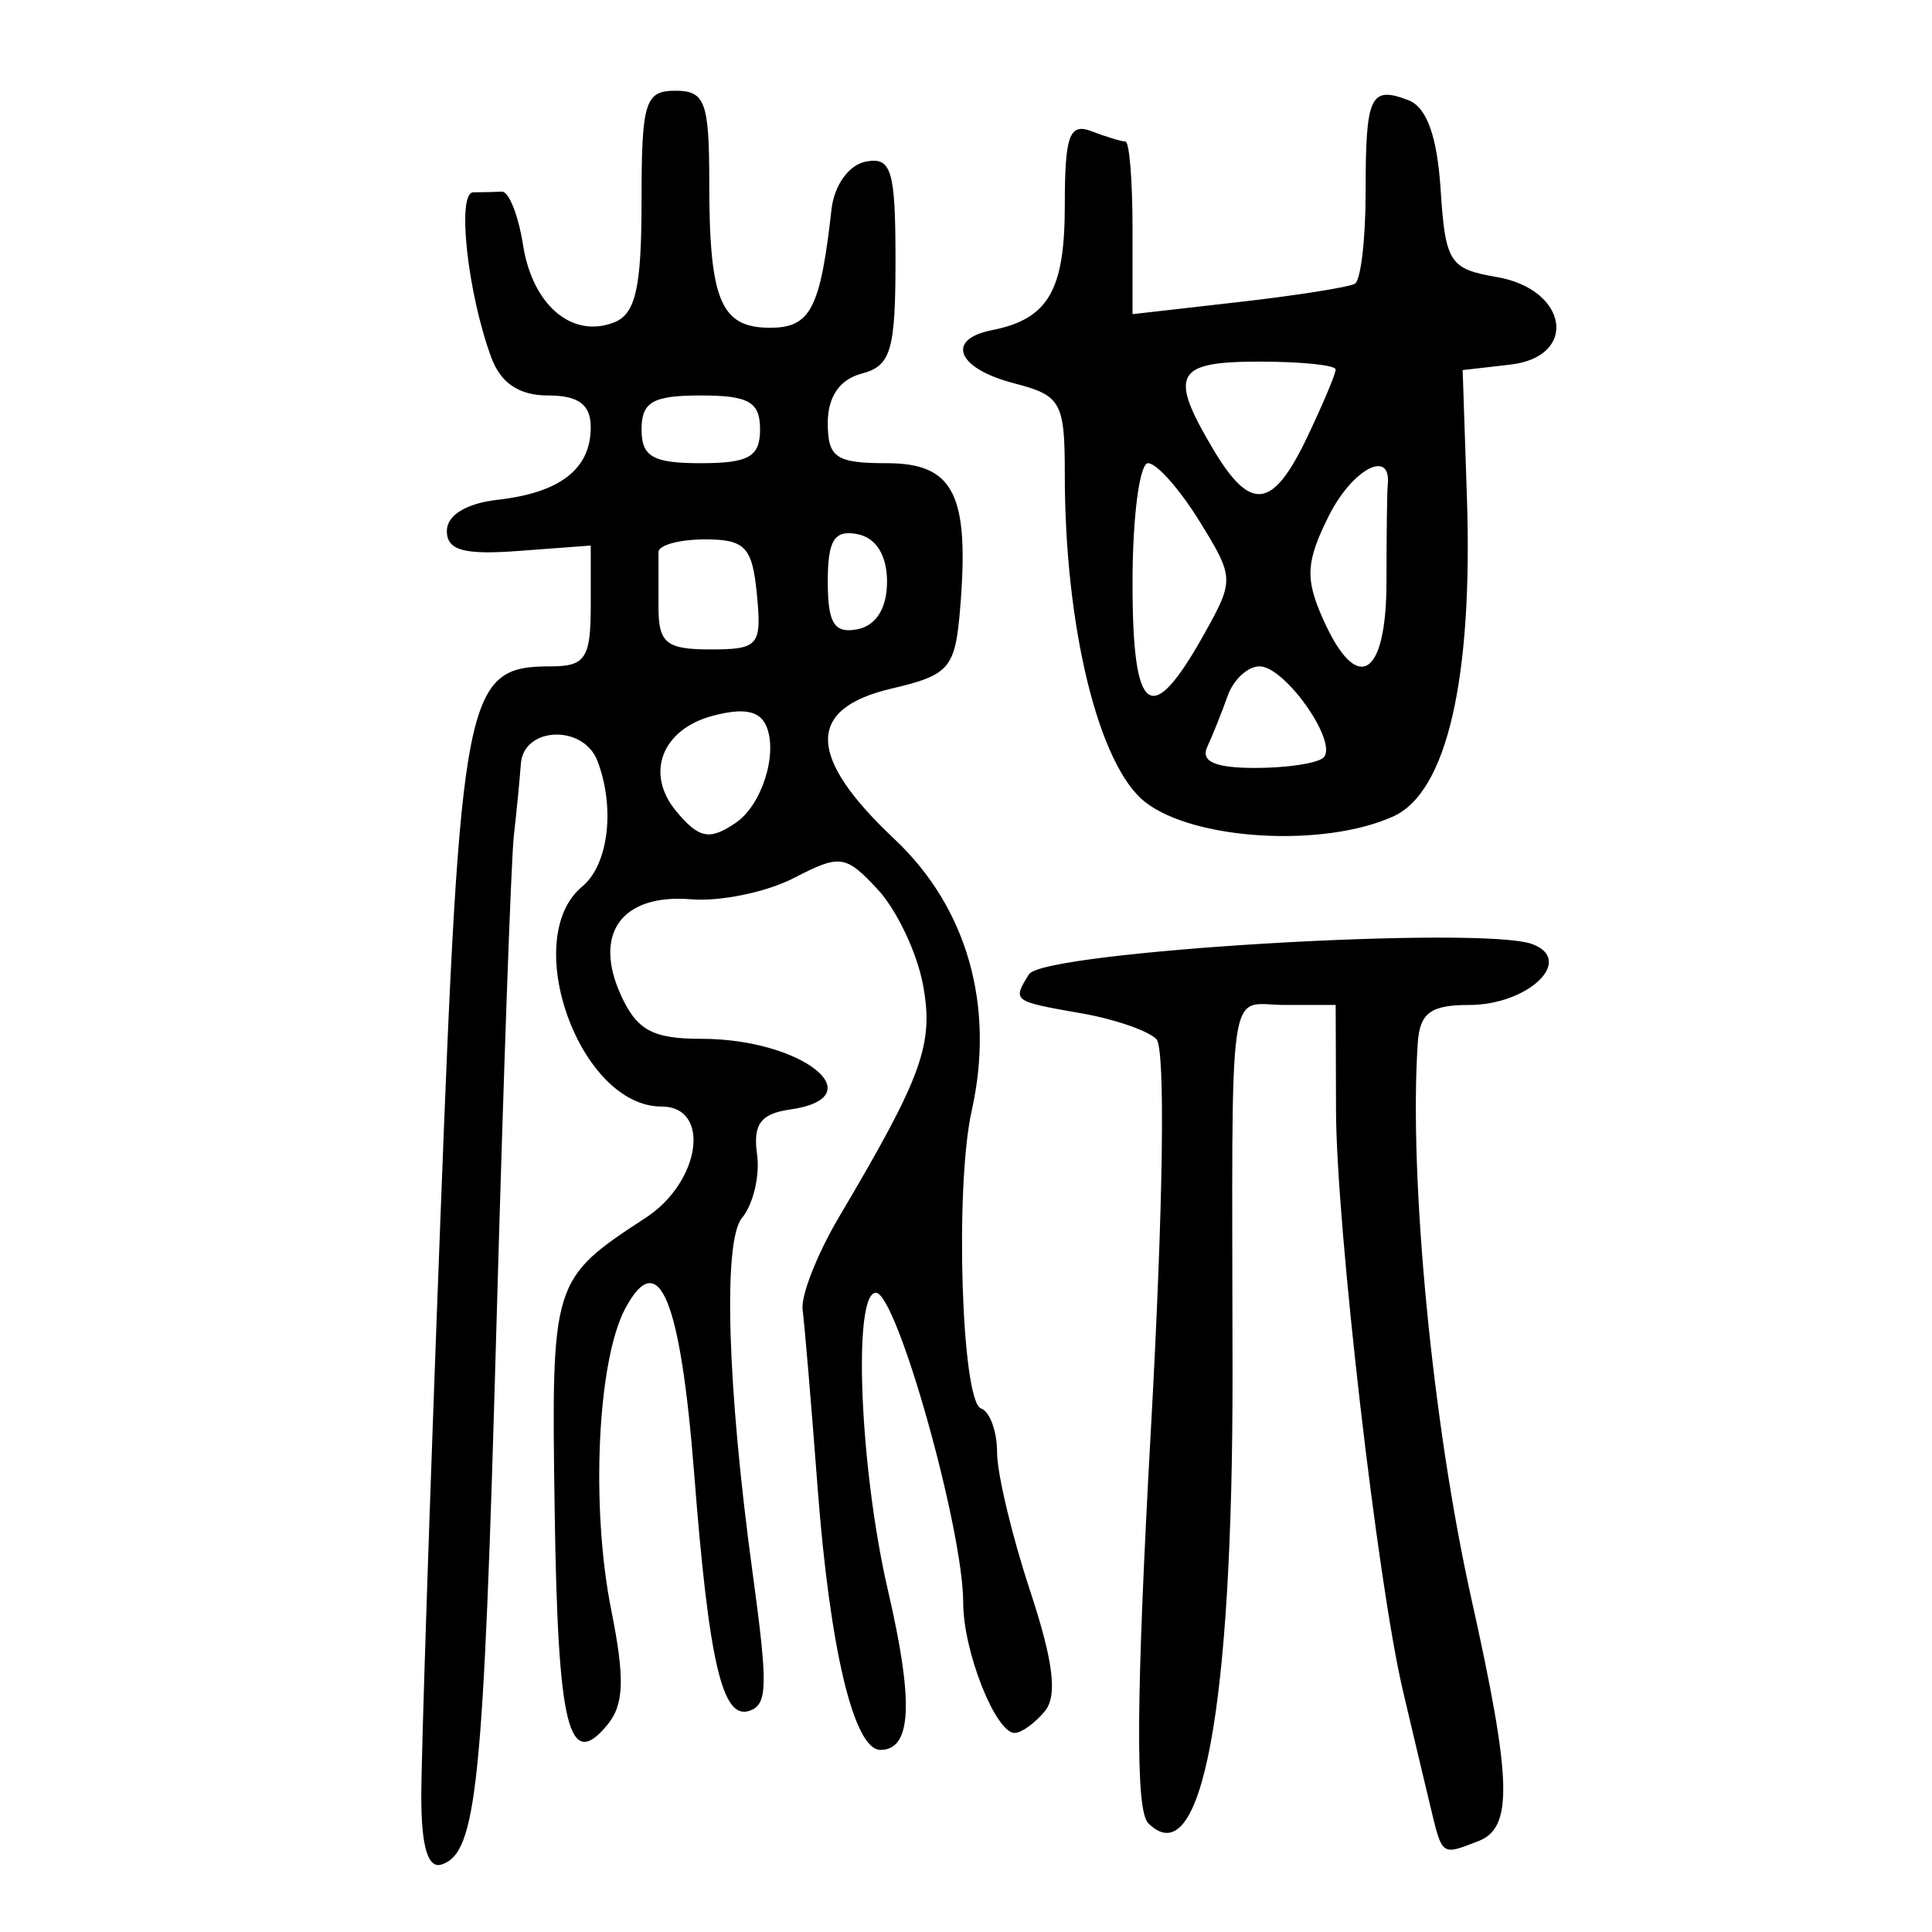 <?xml version="1.0" encoding="UTF-8" standalone="no"?>
<!-- Created with Inkscape (http://www.inkscape.org/) -->

<svg
   xmlns:dc="http://purl.org/dc/elements/1.1/"
   xmlns:cc="http://creativecommons.org/ns#"
   xmlns:rdf="http://www.w3.org/1999/02/22-rdf-syntax-ns#"
   xmlns:svg="http://www.w3.org/2000/svg"
   xmlns="http://www.w3.org/2000/svg"
   xmlns:sodipodi="http://sodipodi.sourceforge.net/DTD/sodipodi-0.dtd"
   xmlns:inkscape="http://www.inkscape.org/namespaces/inkscape"
   width="300"
   height="300"
   id="svg2"
   version="1.1"
   inkscape:version="0.48.4 r9939"
   sodipodi:docname="image-seal.svg">
  <defs
     id="defs4" />
  <sodipodi:namedview
     id="base"
     pagecolor="#ffffff"
     bordercolor="#666666"
     borderopacity="1.0"
     inkscape:pageopacity="0.0"
     inkscape:pageshadow="2"
     inkscape:zoom="1.979899"
     inkscape:cx="154.69485"
     inkscape:cy="171.68677"
     inkscape:document-units="px"
     inkscape:current-layer="layer1"
     showgrid="false"
     inkscape:window-width="1215"
     inkscape:window-height="1000"
     inkscape:window-x="65"
     inkscape:window-y="24"
     inkscape:window-maximized="1" />
  <g
     inkscape:label="Calque 1"
     inkscape:groupmode="layer"
     id="layer1"
     transform="translate(0,-752.362)">
    <path
       style="fill:#000000"
       d="m 65.416,1031.534 c -0.014,-6.266 1.305,-46.291 2.933,-88.945 3.177,-83.266 3.87,-86.755 17.217,-86.755 5.315,0 6.165,-1.293 6.165,-9.379 l 0,-9.379 -11.173,0.835 c -8.55,0.639 -11.173,-0.091 -11.173,-3.109 0,-2.431 3.024,-4.285 7.887,-4.833 9.717,-1.096 14.459,-4.79 14.459,-11.262 0,-3.525 -1.897,-4.936 -6.637,-4.936 -4.485,0 -7.343,-1.918 -8.815,-5.915 -3.693,-10.032 -5.388,-25.632 -2.785,-25.632 1.355,0 3.351,-0.046 4.435,-0.104 1.084,-0.057 2.563,3.665 3.286,8.272 1.465,9.337 7.572,14.555 14.102,12.05 3.374,-1.295 4.301,-5.349 4.301,-18.821 0,-15.418 0.537,-17.171 5.258,-17.171 4.611,0 5.258,1.753 5.258,14.244 0,18.324 1.772,22.561 9.432,22.561 6.293,0 7.811,-2.922 9.549,-18.376 0.423,-3.76 2.694,-6.919 5.337,-7.422 3.979,-0.758 4.601,1.314 4.601,15.336 0,14.001 -0.717,16.4 -5.258,17.587 -3.403,0.89 -5.258,3.586 -5.258,7.641 0,5.402 1.262,6.266 9.151,6.266 10.417,0 12.865,4.832 11.406,22.512 -0.773,9.369 -1.626,10.366 -10.699,12.498 -13.243,3.112 -13.09,10.576 0.48,23.344 11.315,10.646 15.654,25.894 12.01,42.202 -2.636,11.796 -1.587,45.155 1.453,46.226 1.368,0.482 2.488,3.552 2.488,6.821 0,3.27 2.294,12.897 5.097,21.394 3.664,11.106 4.312,16.394 2.307,18.811 -1.534,1.849 -3.638,3.361 -4.675,3.361 -2.965,0 -7.987,-12.695 -7.987,-20.193 0,-11.485 -10.33,-48.159 -13.565,-48.159 -3.618,0 -2.509,27.294 1.877,46.207 4.041,17.425 3.694,24.774 -1.17,24.774 -4.115,0 -7.848,-15.597 -9.754,-40.748 -0.986,-13.013 -2.034,-25.433 -2.328,-27.601 -0.294,-2.167 2.266,-8.674 5.69,-14.459 12.953,-21.886 14.727,-26.809 12.992,-36.055 -0.932,-4.968 -4.096,-11.611 -7.031,-14.761 -4.997,-5.364 -5.825,-5.475 -13.024,-1.753 -4.228,2.186 -11.406,3.67 -15.951,3.296 -10.741,-0.883 -15.258,5.296 -10.887,14.89 2.483,5.449 4.934,6.776 12.518,6.776 15.68,0 27.009,9.098 13.685,10.99 -4.497,0.639 -5.712,2.296 -5.066,6.912 0.467,3.339 -0.587,7.803 -2.343,9.918 -2.963,3.57 -2.289,26.205 1.638,54.991 2.418,17.726 2.357,20.544 -0.466,21.53 -4.217,1.473 -6.297,-7.422 -8.583,-36.713 -2.133,-27.326 -5.515,-35.462 -10.707,-25.76 -4.329,8.089 -5.386,30.821 -2.178,46.832 2.137,10.663 1.995,14.698 -0.626,17.857 -6.01,7.241 -7.67,0.442 -8.163,-33.44 -0.518,-35.56 -0.446,-35.789 14.149,-45.334 8.53,-5.578 10.175,-17.268 2.43,-17.268 -12.703,0 -22.072,-26.057 -12.288,-34.176 4.073,-3.38 5.138,-12.229 2.348,-19.502 -2.178,-5.677 -11.463,-5.331 -11.884,0.442 -0.185,2.53 -0.676,7.558 -1.092,11.173 -0.416,3.615 -1.634,37.922 -2.706,76.239 -1.999,71.425 -3.044,81.699 -8.497,83.516 -2.113,0.704 -3.151,-2.685 -3.169,-10.344 z M 114.27,880.112 c 3.965,-2.715 6.477,-10.45 4.808,-14.802 -0.991,-2.583 -3.495,-3.111 -8.461,-1.783 -7.855,2.101 -10.468,8.955 -5.634,14.779 3.553,4.281 5.204,4.602 9.288,1.805 z m 3.261,-35.45 c -0.71,-7.368 -1.819,-8.544 -8.053,-8.544 -3.976,0 -7.23,0.887 -7.23,1.972 0,1.084 0,4.929 0,8.544 0,5.58 1.216,6.572 8.053,6.572 7.502,0 7.997,-0.585 7.23,-8.544 z m 20.208,-1.972 c 0,-4.101 -1.698,-6.827 -4.601,-7.386 -3.595,-0.692 -4.601,0.923 -4.601,7.386 0,6.463 1.006,8.079 4.601,7.386 2.902,-0.559 4.601,-3.286 4.601,-7.386 z m -19.717,-23.66 c 0,-4.256 -1.753,-5.258 -9.201,-5.258 -7.449,0 -9.201,1.001 -9.201,5.258 0,4.256 1.753,5.258 9.201,5.258 7.449,0 9.201,-1.001 9.201,-5.258 z m 104.031,213.6 c -0.956,-3.976 -2.852,-11.962 -4.212,-17.745 -3.947,-16.782 -10.327,-72.101 -10.384,-90.041 l -0.052,-16.431 -7.887,0 c -9.025,0 -8.197,-5.805 -8.13,56.955 0.056,52.346 -4.807,78.38 -13.092,70.094 -2.007,-2.007 -1.887,-19.62 0.414,-61.102 1.936,-34.896 2.276,-59.235 0.848,-60.655 -1.312,-1.304 -6.491,-3.091 -11.507,-3.971 -10.873,-1.907 -10.86,-1.897 -8.267,-6.093 2.206,-3.569 70.455,-7.632 78.211,-4.656 6.538,2.509 -0.714,9.428 -9.881,9.428 -5.975,0 -7.648,1.243 -7.963,5.915 -1.405,20.895 2.28,59.141 8.306,86.195 6.324,28.39 6.531,35.648 1.078,37.741 -5.784,2.22 -5.552,2.394 -7.483,-5.634 z M 177.801,876.891 c -7.202,-5.665 -12.459,-27.087 -12.459,-50.772 0,-11.35 -0.549,-12.339 -7.899,-14.244 -8.813,-2.284 -10.683,-6.803 -3.413,-8.245 8.736,-1.733 11.312,-6.145 11.312,-19.38 0,-10.869 0.709,-12.832 4.158,-11.508 2.287,0.878 4.653,1.596 5.258,1.596 0.605,0 1.099,6.031 1.099,13.403 l 0,13.403 16.431,-1.872 c 9.037,-1.029 17.182,-2.314 18.099,-2.855 0.918,-0.541 1.668,-6.973 1.668,-14.295 0,-14.95 0.716,-16.473 6.668,-14.189 2.817,1.081 4.444,5.61 4.977,13.85 0.732,11.322 1.386,12.346 8.679,13.589 11.133,1.898 12.774,12.388 2.13,13.609 l -7.388,0.847 0.66,19.717 c 0.943,28.184 -3.11,45.797 -11.408,49.577 -10.768,4.906 -30.985,3.736 -38.572,-2.232 z m 27.714,-6.899 c 2.327,-2.327 -5.976,-14.158 -9.936,-14.158 -1.834,0 -4.065,2.07 -4.957,4.601 -0.893,2.53 -2.312,6.079 -3.155,7.887 -1.066,2.287 1.2,3.286 7.45,3.286 4.94,0 9.709,-0.727 10.598,-1.616 z m -18.538,-19.163 c 4.704,-8.42 4.689,-8.777 -0.744,-17.569 -3.05,-4.935 -6.633,-8.974 -7.961,-8.974 -1.328,0 -2.414,8.38 -2.414,18.622 0,20.647 2.868,22.69 11.119,7.921 z m 28.315,-8.14 c 0,-7.23 0.088,-14.002 0.197,-15.051 0.588,-5.68 -5.522,-2.446 -9.162,4.85 -3.53,7.077 -3.683,9.69 -0.932,15.906 5.286,11.942 9.896,9.284 9.896,-5.706 z m -12.317,-22.435 c 2.437,-5.11 4.43,-9.842 4.43,-10.516 0,-0.674 -5.324,-1.225 -11.83,-1.225 -13.063,0 -14.106,1.909 -7.32,13.396 5.917,10.017 9.337,9.632 14.72,-1.655 z"
       id="path3650"
       inkscape:connector-curvature="0" />
  </g>
</svg>
